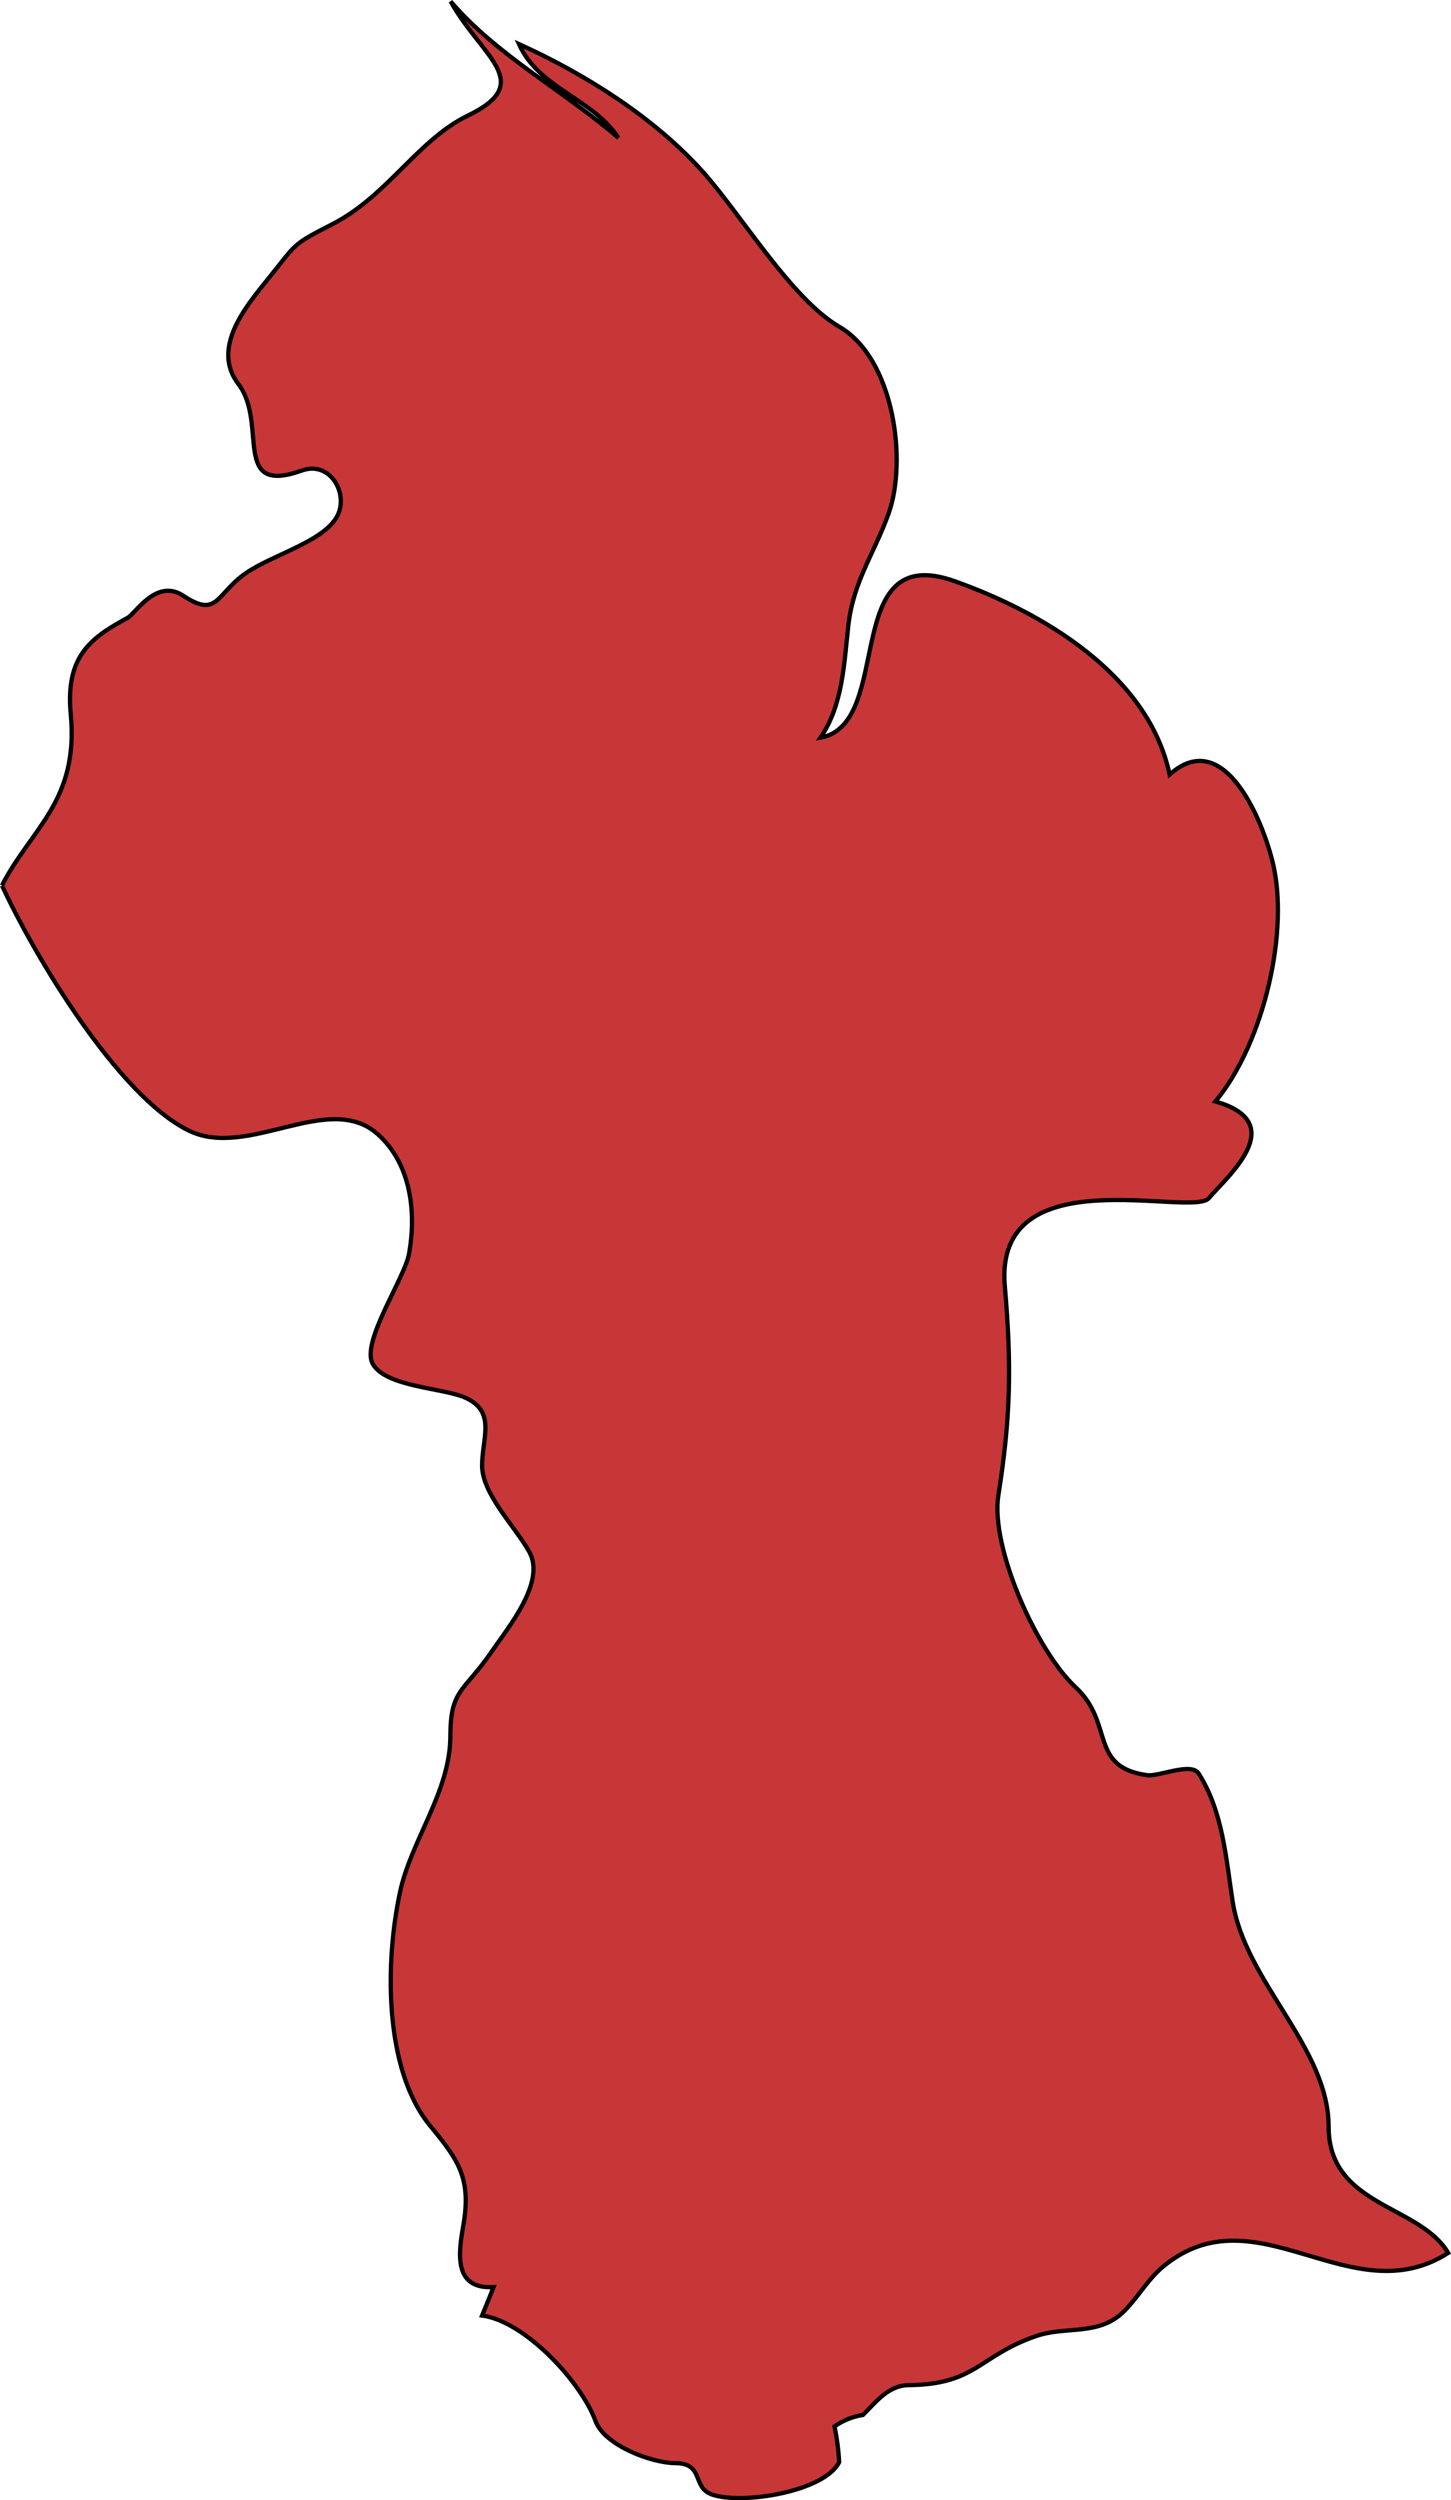 <?xml version="1.0" encoding="UTF-8" standalone="no"?>
<!-- Created with Inkscape (http://www.inkscape.org/) -->

<svg
   xmlns:dc="http://purl.org/dc/elements/1.1/"
   xmlns:cc="http://creativecommons.org/ns#"
   xmlns:rdf="http://www.w3.org/1999/02/22-rdf-syntax-ns#"
   xmlns:svg="http://www.w3.org/2000/svg"
   xmlns="http://www.w3.org/2000/svg"
   xmlns:sodipodi="http://sodipodi.sourceforge.net/DTD/sodipodi-0.dtd"
   xmlns:inkscape="http://www.inkscape.org/namespaces/inkscape"
   width="48.881mm"
   height="84.182mm"
   viewBox="0 0 48.881 84.182"
   version="1.1"
   id="svg7236"
   inkscape:version="0.92.0 r15299"
   sodipodi:docname="guyana.svg">
  <defs
     id="defs7230" />
  <sodipodi:namedview
     id="base"
     pagecolor="#ffffff"
     bordercolor="#666666"
     borderopacity="1.0"
     inkscape:pageopacity="0.0"
     inkscape:pageshadow="2"
     inkscape:zoom="0.35"
     inkscape:cx="842.37269"
     inkscape:cy="356.22697"
     inkscape:document-units="mm"
     inkscape:current-layer="layer1"
     showgrid="false"
     fit-margin-top="0"
     fit-margin-left="0"
     fit-margin-right="0"
     fit-margin-bottom="0"
     inkscape:window-width="1920"
     inkscape:window-height="1057"
     inkscape:window-x="-8"
     inkscape:window-y="-5"
     inkscape:window-maximized="1" />
  <g
     inkscape:label="Layer 1"
     inkscape:groupmode="layer"
     id="layer1"
     transform="translate(239.887,-158.903)">
    <path
       inkscape:connector-curvature="0"
       id="gy"
       class="landxx gy"
       d="m -239.821,188.717 c 0.969,-1.906 2.596,-2.833 2.317,-5.769 -0.189,-1.99 0.715,-2.587 1.92,-3.246 0.271,-0.149 0.964,-1.344 1.877,-0.738 1.163,0.771 1.094,-0.067 2.103,-0.764 0.888,-0.618 2.615,-1.057 3.075,-1.916 0.401,-0.75 -0.229,-1.882 -1.191,-1.538 -2.401,0.857 -1.123,-1.587 -2.136,-2.912 -0.92,-1.206 0.231,-2.592 1.002,-3.543 0.969,-1.196 0.771,-1.13 2.159,-1.838 1.862,-0.952 2.879,-2.841 4.573,-3.66 2.304,-1.115 0.461,-1.957 -0.585,-3.843 1.563,1.828 3.85,3.035 5.651,4.594 -0.871,-1.335 -2.671,-1.651 -3.35,-3.158 2.213,1.001 4.529,2.454 6.167,4.268 1.32,1.464 2.995,4.3 4.633,5.255 1.825,1.063 2.298,4.488 1.652,6.288 -0.484,1.349 -1.183,2.272 -1.353,3.755 -0.148,1.283 -0.179,2.681 -0.941,3.788 2.531,-0.464 0.619,-6.654 4.521,-5.269 2.928,1.04 6.527,3.129 7.242,6.512 1.908,-1.717 3.258,1.829 3.525,3.194 0.467,2.377 -0.441,5.962 -1.983,7.812 2.563,0.726 0.364,2.558 -0.219,3.254 -0.561,0.671 -7.255,-1.436 -6.875,2.964 0.231,2.673 0.198,4.416 -0.217,7.04 -0.279,1.765 1.307,5.264 2.597,6.459 1.319,1.22 0.437,2.687 2.413,2.966 0.413,0.053 1.486,-0.453 1.739,-0.053 0.814,1.275 0.919,2.857 1.143,4.307 0.417,2.706 3.233,4.912 3.233,7.573 0,2.704 3.059,2.621 4.028,4.259 -3.274,2.096 -6.455,-2.127 -9.59,0.449 -0.525,0.431 -0.837,1.016 -1.307,1.493 -0.863,0.879 -1.954,0.498 -2.999,0.861 -1.917,0.666 -2.002,1.619 -4.262,1.648 -0.702,0 -1.103,0.556 -1.558,1.004 -0.347,0.053 -0.666,0.186 -0.957,0.383 0.08,0.397 0.137,0.799 0.156,1.206 -0.497,0.996 -3.267,1.438 -4.276,1.093 -0.702,-0.241 -0.249,-1.053 -1.246,-1.061 -0.794,0 -2.383,-0.598 -2.684,-1.413 -0.483,-1.317 -2.369,-3.36 -3.822,-3.556 0.133,-0.318 0.259,-0.637 0.386,-0.957 -1.344,0.08 -1.188,-1.119 -1.025,-2.038 0.283,-1.598 -0.134,-2.213 -1.098,-3.376 -1.598,-1.927 -1.523,-5.602 -1.028,-7.887 0.381,-1.761 1.687,-3.378 1.695,-5.237 0,-1.61 0.455,-1.49 1.385,-2.849 0.584,-0.851 1.828,-2.345 1.279,-3.359 -0.441,-0.812 -1.595,-1.946 -1.595,-2.915 0,-0.933 0.492,-1.825 -0.584,-2.293 -0.744,-0.323 -2.637,-0.352 -3.093,-1.119 -0.429,-0.72 1.07,-2.887 1.218,-3.725 0.246,-1.396 0.067,-3.01 -1.047,-4.012 -1.658,-1.495 -4.377,0.859 -6.386,-0.134 -2.389,-1.179 -5.196,-5.899 -6.28,-8.242"
       style="fill:#c83737;fill-opacity:1;fill-rule:evenodd;stroke:#000000;stroke-width:0.144;stroke-miterlimit:4;stroke-dasharray:none;stroke-opacity:1">
      <title
         id="title1600">Guyana</title>
    </path>
  </g>
</svg>
